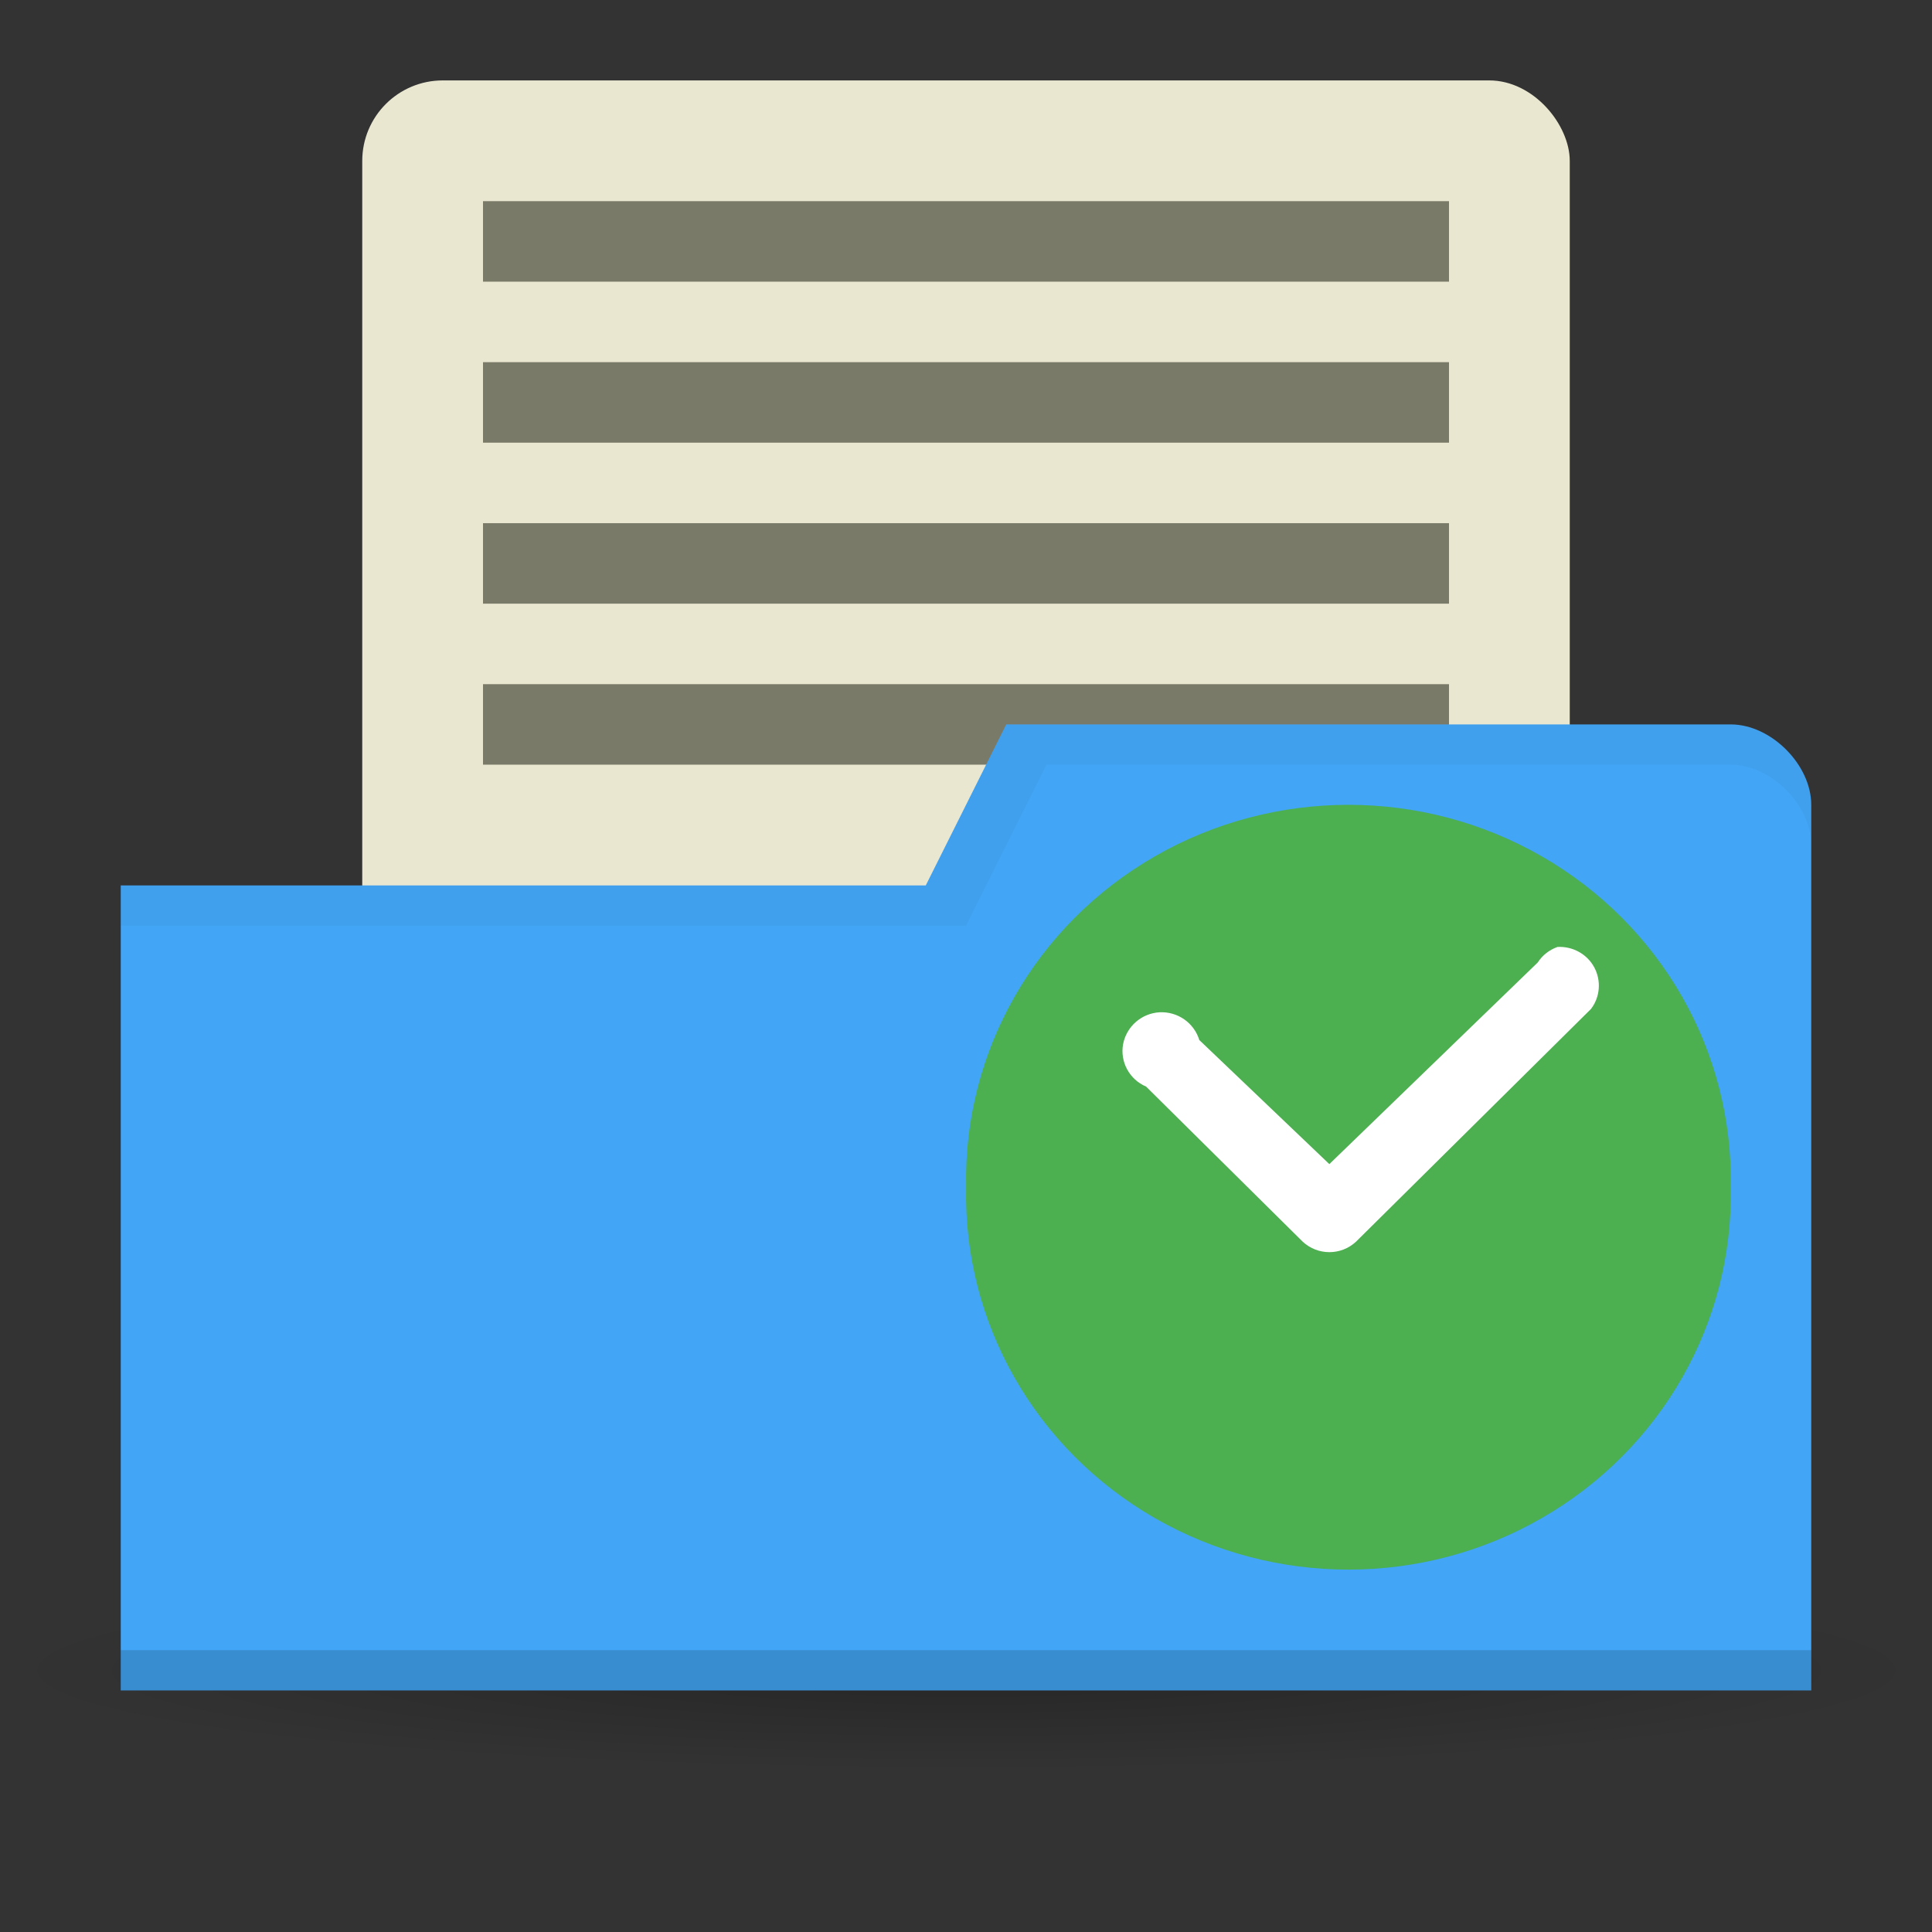 <svg viewBox="0 0 48 48" xmlns="http://www.w3.org/2000/svg" xmlns:xlink="http://www.w3.org/1999/xlink">
  <rect x="0" y="0" width="48" height="48" fill="#333333" stroke="none"/>
  <radialGradient id="a" cx="24.08" cy="41.38" gradientTransform="matrix(1 0 0 .113 0 36.704)" gradientUnits="userSpaceOnUse" r="21.08">
    <stop offset="0" stop-opacity=".392"/>
    <stop offset="1" stop-opacity="0"/>
  </radialGradient>
  <path d="m45.15 41.38a21.08 2.383 0 1 1 -42.15 0 21.08 2.383 0 1 1  42.15 0z" fill="url(#a)" opacity=".65" transform="matrix(1.139 0 0 1.049 -3.416 -1.912)"/>
  <g transform="translate(0 -1004.362)">
    <rect fill="#eae7d1" height="23" rx="2" width="30" x="9" y="1006.36"/>
    <path d="m12 1021.36h24v2h-24z" fill="#7a7a68"/>
    <path d="m45 1024.36v22h-42v-20h20l2-4h18c1 0 2 1 2 2z" fill="#42a5f5"/>
    <path d="m3 1045.36v1h42v-1z" opacity=".15"/>
    <path d="m25 1022.36l-2 4h-20v1h21l2-4h17c1 0 2 1 2 2v-1c0-1-1-2-2-2z" opacity=".03"/>
    <path d="m12 1009.36h24v2h-24z" fill="#7a7a68"/>
    <path d="m12 1013.36h24v2h-24z" fill="#7a7a68"/>
    <path d="m12 1017.36h24v2h-24z" fill="#7a7a68"/>
    <g transform="translate(49.812 7.47)">
      <path d="m-6.813 1026.39c.068 3.37-1.726 6.514-4.695 8.219-2.965 1.706-6.641 1.706-9.61 0-2.969-1.706-4.763-4.849-4.691-8.219-.072-3.374 1.722-6.517 4.691-8.223 2.969-1.706 6.645-1.706 9.61 0 2.969 1.706 4.763 4.849 4.695 8.223z" fill="#4caf50" fill-rule="evenodd"/>
      <path d="m-11.12 1020.42c-.201.071-.373.207-.487.384l-5.178 5.01-3.231-3.083c-.129-.425-.536-.712-.988-.689-.449.026-.821.354-.905.791-.08.441.156.877.57 1.054l3.893 3.855c.373.346.95.346 1.323 0l5.839-5.783c.228-.298.258-.704.08-1.035-.179-.331-.54-.527-.916-.505z" fill="#ffffff"/>
    </g>
  </g>
</svg>
